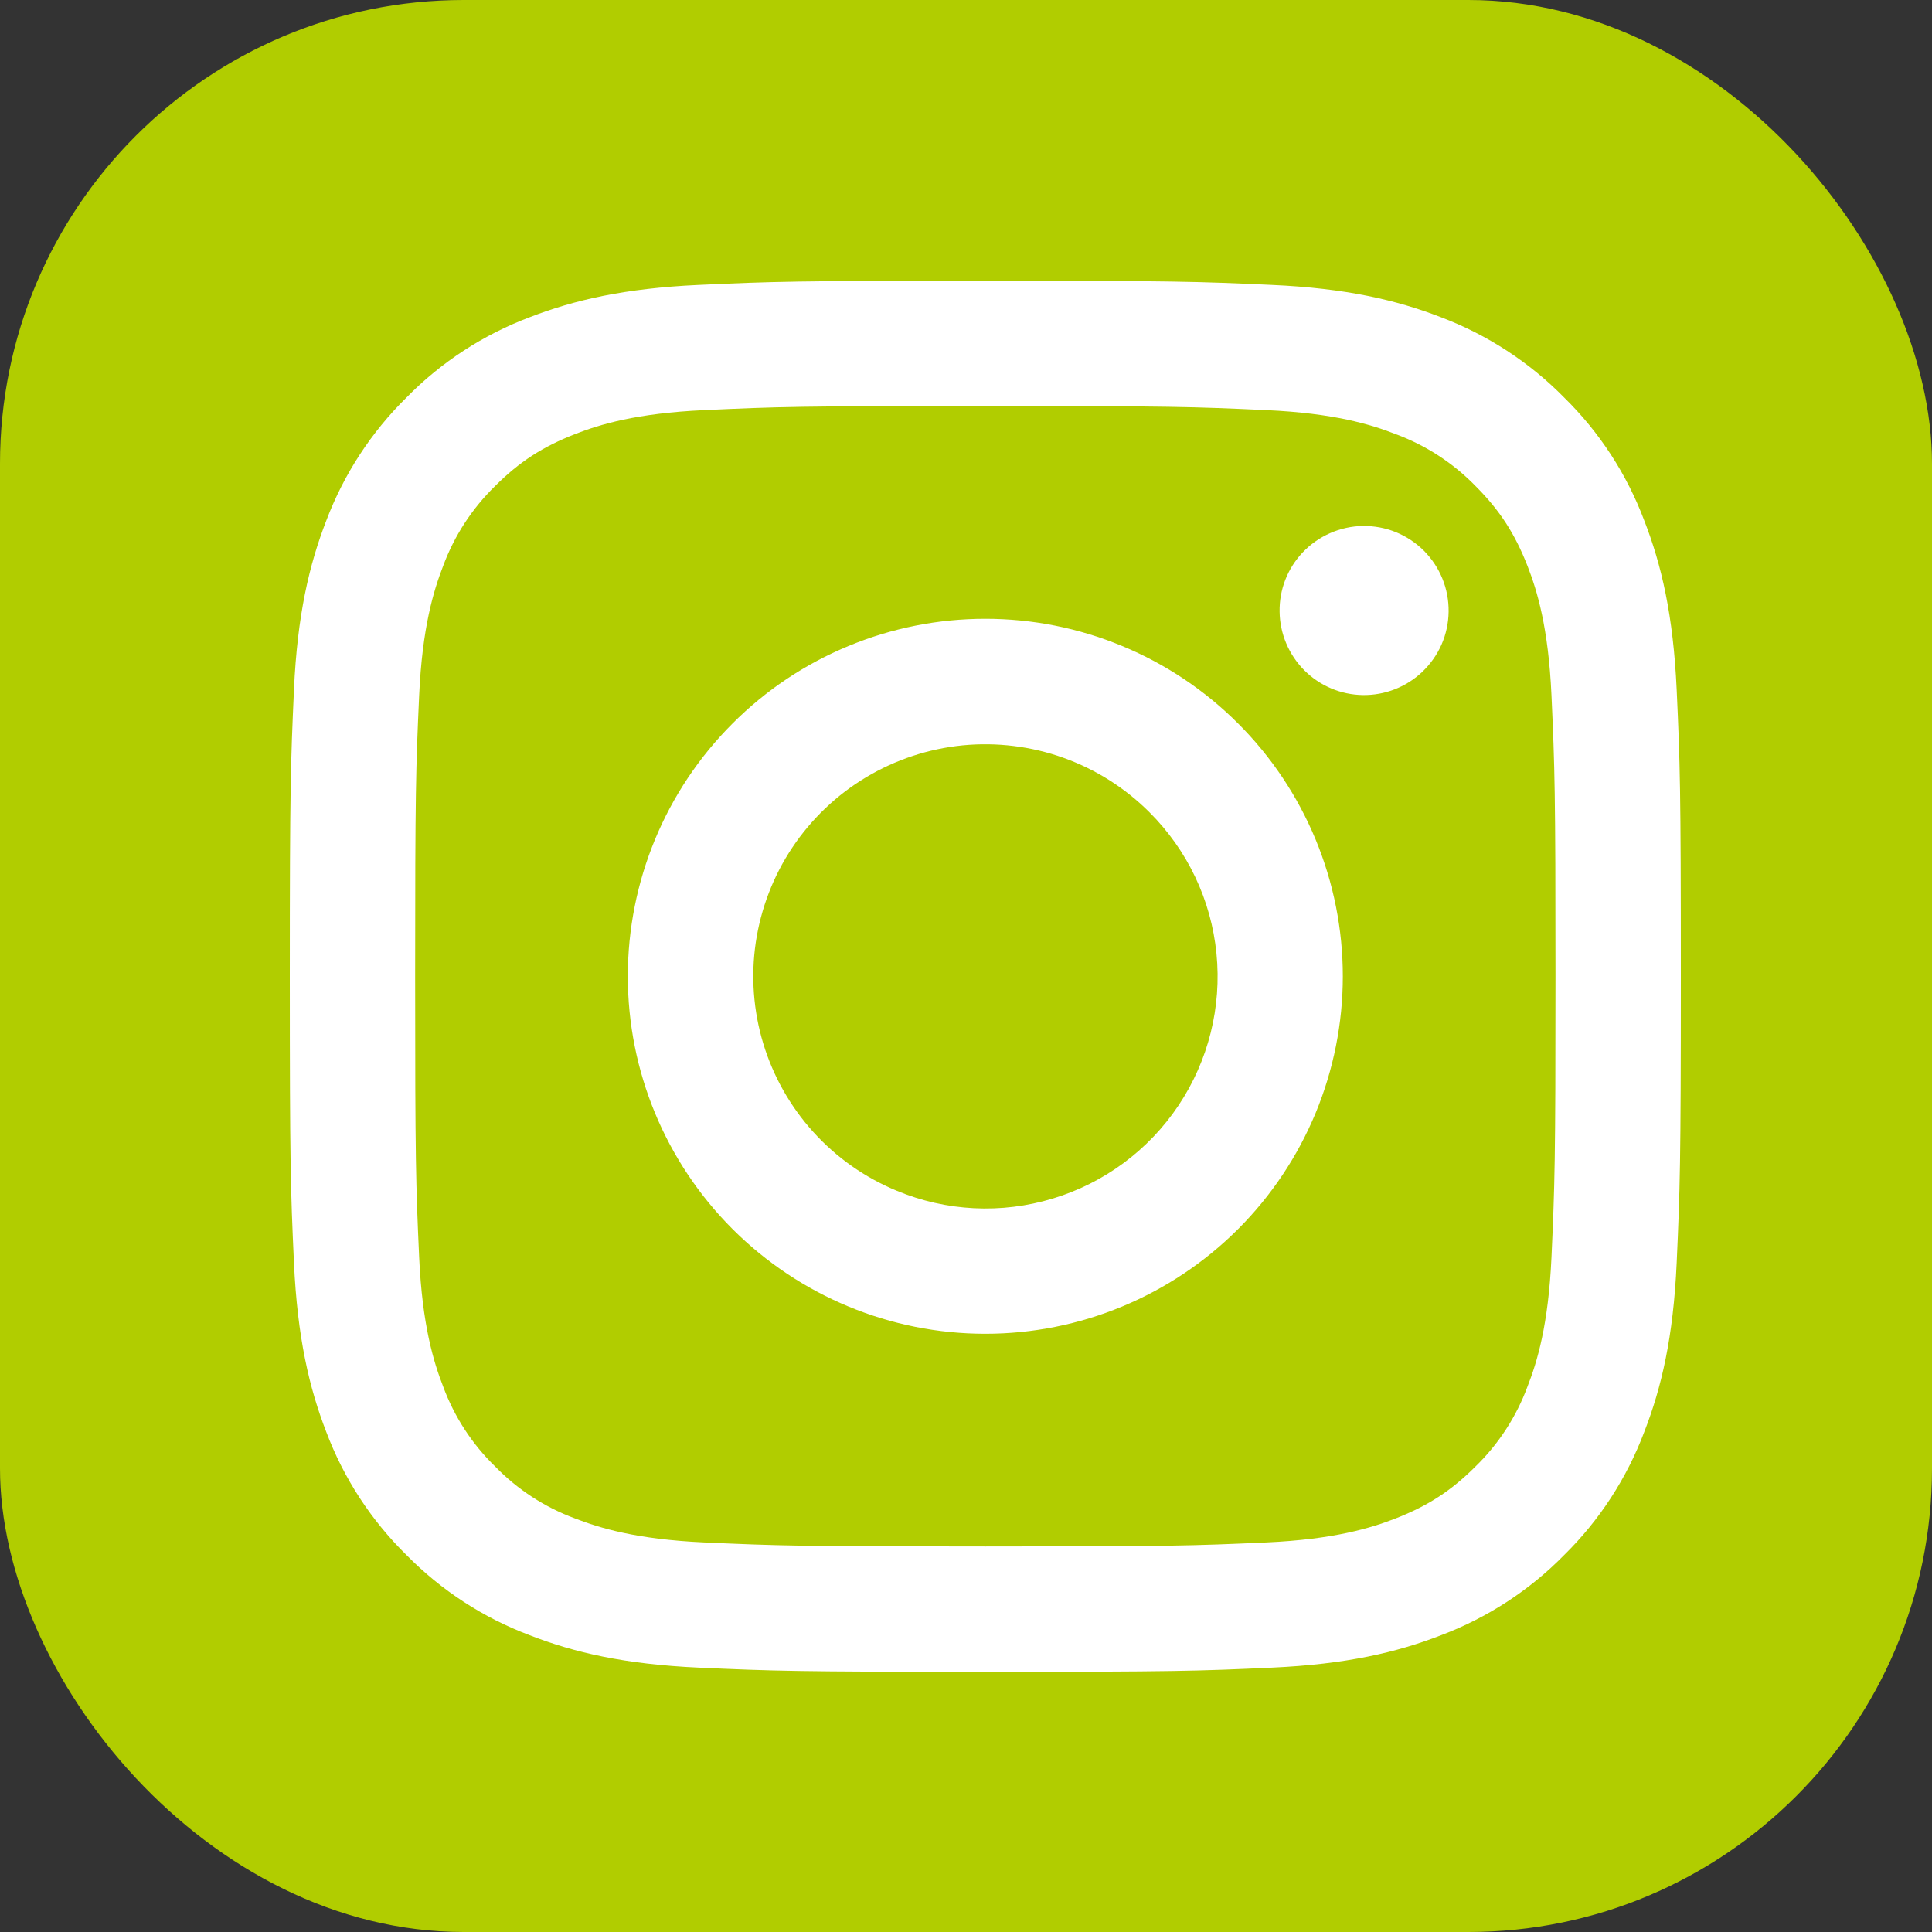 <svg width="25" height="25" viewBox="0 0 25 25" fill="none" xmlns="http://www.w3.org/2000/svg">
<rect x="0" y="0" width="25" height="25" fill="#333333" stroke="none"/>
<rect width="25" height="25" rx="6" fill="#B1CD00"/>
<path fill-rule="evenodd" clip-rule="evenodd" d="M9.04 3.687C9.999 3.643 10.305 3.633 12.75 3.633C15.195 3.633 15.501 3.643 16.46 3.687C17.419 3.73 18.073 3.883 18.646 4.105C19.245 4.332 19.79 4.686 20.24 5.144C20.698 5.593 21.051 6.136 21.277 6.737C21.5 7.31 21.652 7.964 21.696 8.922C21.74 9.883 21.75 10.189 21.75 12.633C21.75 15.078 21.739 15.383 21.696 16.343C21.653 17.3 21.5 17.955 21.277 18.528C21.051 19.128 20.697 19.673 20.24 20.122C19.79 20.581 19.245 20.934 18.646 21.16C18.073 21.383 17.419 21.535 16.461 21.579C15.501 21.623 15.195 21.633 12.75 21.633C10.305 21.633 9.999 21.622 9.04 21.579C8.082 21.535 7.428 21.383 6.855 21.16C6.254 20.934 5.71 20.58 5.26 20.122C4.802 19.673 4.448 19.129 4.222 18.529C4 17.956 3.848 17.301 3.804 16.344C3.76 15.383 3.75 15.077 3.75 12.633C3.75 10.188 3.761 9.882 3.804 8.923C3.847 7.964 4 7.31 4.222 6.737C4.449 6.137 4.803 5.593 5.261 5.143C5.71 4.685 6.254 4.331 6.854 4.105C7.427 3.883 8.081 3.731 9.039 3.687H9.04ZM16.387 5.307C15.438 5.263 15.153 5.254 12.75 5.254C10.347 5.254 10.062 5.263 9.113 5.307C8.235 5.347 7.759 5.493 7.442 5.617C7.022 5.781 6.722 5.974 6.407 6.289C6.108 6.58 5.878 6.934 5.734 7.324C5.611 7.642 5.464 8.118 5.424 8.996C5.381 9.945 5.372 10.23 5.372 12.633C5.372 15.036 5.381 15.32 5.424 16.27C5.464 17.148 5.611 17.624 5.734 17.941C5.878 18.331 6.108 18.686 6.407 18.976C6.697 19.275 7.051 19.505 7.442 19.649C7.759 19.772 8.235 19.919 9.113 19.959C10.062 20.002 10.346 20.011 12.75 20.011C15.154 20.011 15.438 20.002 16.387 19.959C17.265 19.919 17.741 19.772 18.058 19.649C18.478 19.485 18.778 19.291 19.093 18.976C19.392 18.686 19.622 18.331 19.766 17.941C19.89 17.624 20.036 17.148 20.076 16.27C20.119 15.32 20.128 15.036 20.128 12.633C20.128 10.23 20.119 9.945 20.076 8.996C20.036 8.118 19.89 7.642 19.766 7.324C19.602 6.905 19.408 6.604 19.093 6.289C18.803 5.991 18.449 5.761 18.058 5.617C17.741 5.493 17.265 5.347 16.387 5.307ZM11.601 15.407C12.242 15.675 12.957 15.711 13.623 15.509C14.289 15.308 14.864 14.882 15.25 14.304C15.636 13.726 15.81 13.031 15.741 12.339C15.673 11.647 15.366 11.001 14.873 10.51C14.559 10.196 14.18 9.956 13.761 9.806C13.344 9.657 12.898 9.602 12.456 9.645C12.014 9.689 11.588 9.83 11.207 10.058C10.826 10.286 10.501 10.596 10.254 10.965C10.007 11.334 9.846 11.754 9.78 12.193C9.715 12.632 9.748 13.08 9.877 13.505C10.006 13.929 10.227 14.32 10.525 14.649C10.823 14.978 11.19 15.237 11.601 15.407ZM9.479 9.362C9.908 8.932 10.418 8.591 10.98 8.359C11.541 8.126 12.143 8.007 12.75 8.007C13.357 8.007 13.959 8.126 14.52 8.359C15.082 8.591 15.591 8.932 16.021 9.362C16.451 9.791 16.791 10.301 17.024 10.863C17.256 11.424 17.376 12.025 17.376 12.633C17.376 13.24 17.256 13.842 17.024 14.403C16.791 14.964 16.451 15.474 16.021 15.904C15.153 16.771 13.977 17.259 12.75 17.259C11.523 17.259 10.347 16.771 9.479 15.904C8.611 15.036 8.124 13.86 8.124 12.633C8.124 11.406 8.611 10.229 9.479 9.362ZM18.402 8.696C18.508 8.595 18.594 8.475 18.653 8.341C18.712 8.207 18.743 8.062 18.745 7.916C18.747 7.77 18.72 7.624 18.665 7.489C18.61 7.353 18.528 7.23 18.425 7.126C18.321 7.023 18.198 6.941 18.063 6.886C17.927 6.831 17.782 6.804 17.635 6.806C17.489 6.808 17.345 6.84 17.211 6.899C17.077 6.958 16.956 7.043 16.856 7.149C16.66 7.356 16.553 7.631 16.558 7.916C16.562 8.201 16.677 8.472 16.878 8.674C17.079 8.875 17.351 8.99 17.635 8.994C17.92 8.998 18.195 8.891 18.402 8.696Z" fill="white"/>
</svg>

